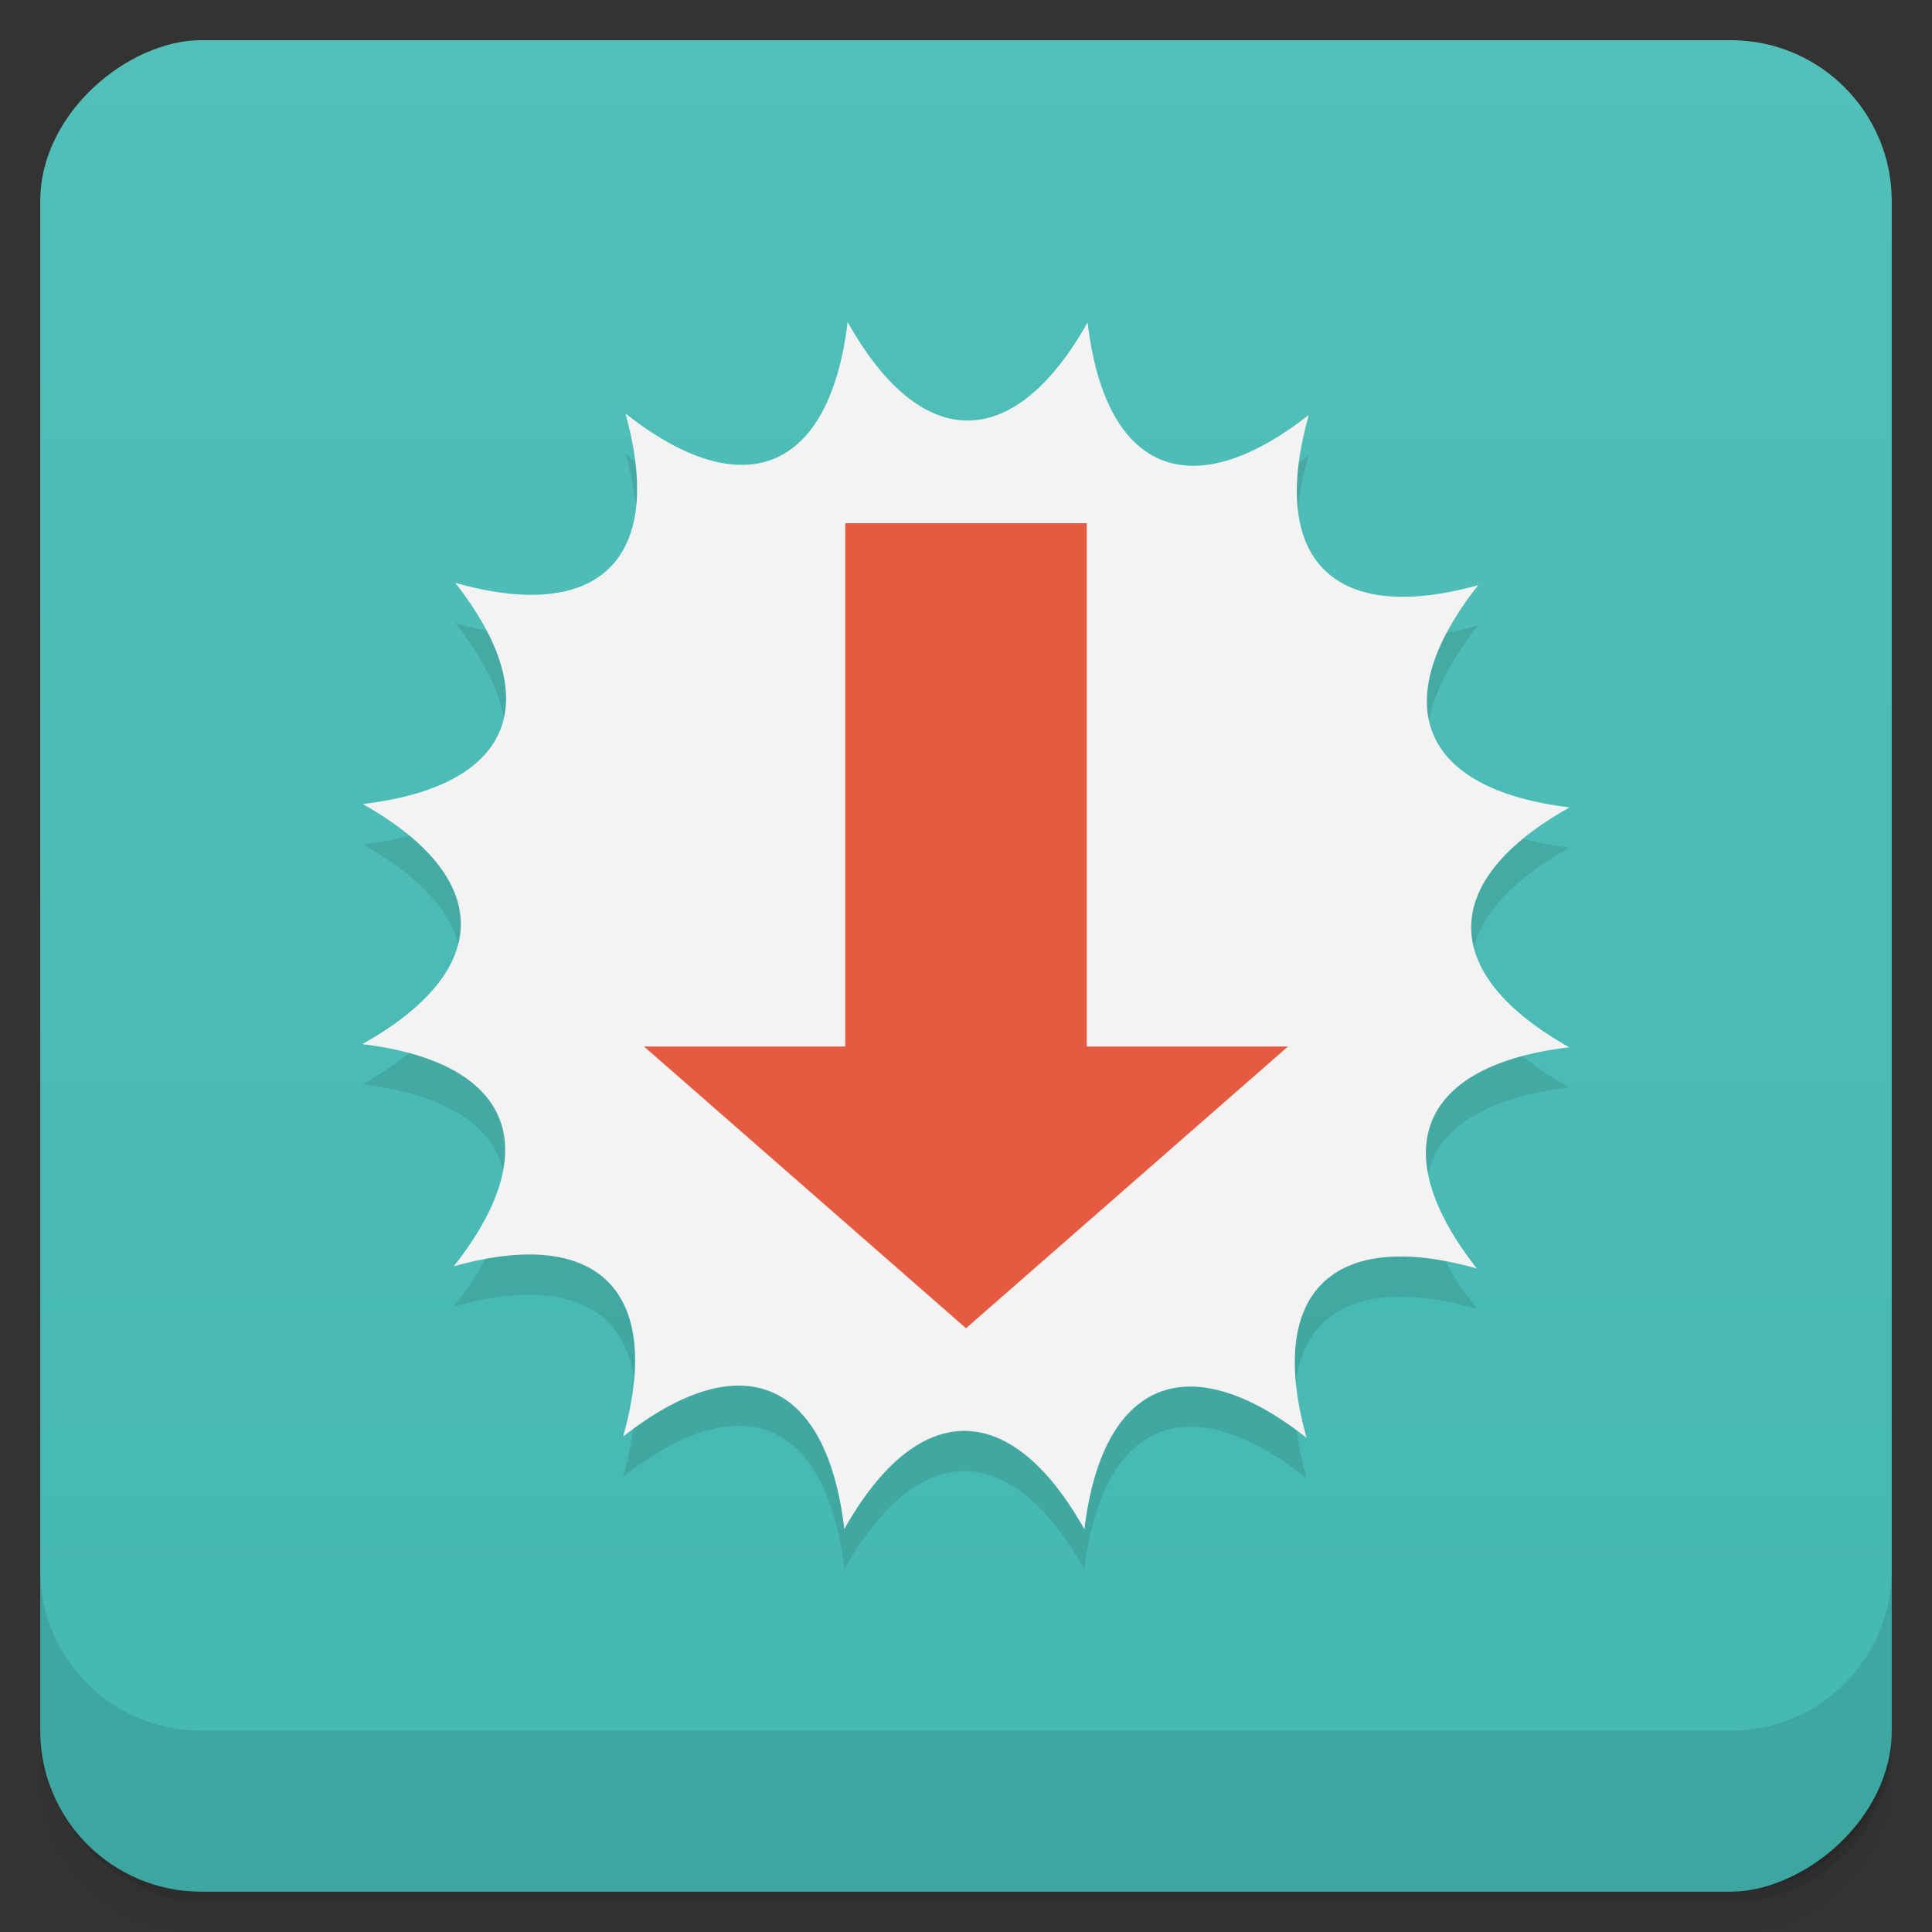 <svg viewBox="0 0 48 48"><rect x="0" y="0" width="48" height="48" fill="#333333" stroke="none"/><defs><linearGradient id="linearGradient3764" x1="1" x2="47" gradientUnits="userSpaceOnUse" gradientTransform="translate(-47.998,0.002)"><stop stop-color="#44b8b1" stop-opacity="1"/><stop offset="1" stop-color="#52bfb9" stop-opacity="1"/></linearGradient><clipPath id="clipPath-452658037"><g transform="translate(0,-1004.362)"><rect rx="4" y="1005.36" x="1" height="46" width="46" fill="#1890d0"/></g></clipPath><clipPath id="clipPath-468251149"><g transform="translate(0,-1004.362)"><rect rx="4" y="1005.36" x="1" height="46" width="46" fill="#1890d0"/></g></clipPath></defs><g><g transform="translate(0,-1004.362)"><path d="m 5 1006.36 c -2.216 0 -4 1.784 -4 4 l 0 37.25 c 0 2.216 1.784 4 4 4 l 38 0 c 2.216 0 4 -1.784 4 -4 l 0 -37.25 c 0 -2.216 -1.784 -4 -4 -4 l -38 0 z m -4 41.5 0 0.5 c 0 2.216 1.784 4 4 4 l 38 0 c 2.216 0 4 -1.784 4 -4 l 0 -0.5 c 0 2.216 -1.784 4 -4 4 l -38 0 c -2.216 0 -4 -1.784 -4 -4 z" opacity="0.02"/><path d="m 1 1047.61 0 0.25 c 0 2.216 1.784 4 4 4 l 38 0 c 2.216 0 4 -1.784 4 -4 l 0 -0.25 c 0 2.216 -1.784 4 -4 4 l -38 0 c -2.216 0 -4 -1.784 -4 -4 z" opacity="0.05"/><rect width="46" height="46" x="1" y="1005.61" rx="4" opacity="0.1"/></g></g><g><rect width="46" height="46" x="-46.998" y="1" rx="4" transform="matrix(0,-1,1,0,0,0)" fill="url(#linearGradient3764)" fill-opacity="1"/></g><g/><g><g clip-path="url(#clipPath-452658037)"><g opacity="0.1"><!-- color: #52bfb9 --><g><path d="m 21.06 9 c -0.449 3.715 -2.59 4.586 -5.52 2.273 c 1 3.602 -0.641 5.223 -4.23 4.207 c 2.305 2.941 1.41 5.059 -2.297 5.496 c 3.254 1.836 3.246 4.141 -0.012 5.965 c 3.715 0.449 4.586 2.59 2.273 5.52 c 3.602 -1.012 5.223 0.637 4.207 4.23 c 2.941 -2.309 5.059 -1.41 5.496 2.297 c 1.836 -3.258 4.141 -3.246 5.965 0.008 c 0.445 -3.711 2.59 -4.582 5.52 -2.273 c -1.01 -3.602 0.637 -5.223 4.23 -4.207 c -2.309 -2.941 -1.41 -5.059 2.297 -5.496 c -3.258 -1.832 -3.246 -4.141 0.008 -5.961 c -3.711 -0.445 -4.582 -2.59 -2.273 -5.52 c -3.602 1 -5.223 -0.641 -4.207 -4.23 c -2.941 2.305 -5.059 1.41 -5.496 -2.297 c -1.832 3.254 -4.141 3.246 -5.961 -0.012 m 0 0" stroke="none" fill-rule="nonzero" fill-opacity="1" fill="#000"/><path d="m 21 14 l 6 0 l 0 13 l 5 0 l -8 7 l -8 -7 l 5 0 m 0.004 -13" stroke="none" fill-rule="nonzero" fill-opacity="1" fill="#000"/></g></g></g></g><g><g clip-path="url(#clipPath-468251149)"><g transform="translate(0,-1)"><!-- color: #52bfb9 --><g><path d="m 21.06 9 c -0.449 3.715 -2.59 4.586 -5.52 2.273 c 1 3.602 -0.641 5.223 -4.23 4.207 c 2.305 2.941 1.41 5.059 -2.297 5.496 c 3.254 1.836 3.246 4.141 -0.012 5.965 c 3.715 0.449 4.586 2.59 2.273 5.52 c 3.602 -1.012 5.223 0.637 4.207 4.23 c 2.941 -2.309 5.059 -1.41 5.496 2.297 c 1.836 -3.258 4.141 -3.246 5.965 0.008 c 0.445 -3.711 2.59 -4.582 5.52 -2.273 c -1.01 -3.602 0.637 -5.223 4.23 -4.207 c -2.309 -2.941 -1.41 -5.059 2.297 -5.496 c -3.258 -1.832 -3.246 -4.141 0.008 -5.961 c -3.711 -0.445 -4.582 -2.59 -2.273 -5.52 c -3.602 1 -5.223 -0.641 -4.207 -4.23 c -2.941 2.305 -5.059 1.41 -5.496 -2.297 c -1.832 3.254 -4.141 3.246 -5.961 -0.012 m 0 0" fill="#f3f3f3" stroke="none" fill-rule="nonzero" fill-opacity="1"/><path d="m 21 14 l 6 0 l 0 13 l 5 0 l -8 7 l -8 -7 l 5 0 m 0.004 -13" fill="#e55b42" stroke="none" fill-rule="nonzero" fill-opacity="1"/></g></g></g></g><g><g transform="translate(0,-1004.362)"><path d="m 1 1043.36 0 4 c 0 2.216 1.784 4 4 4 l 38 0 c 2.216 0 4 -1.784 4 -4 l 0 -4 c 0 2.216 -1.784 4 -4 4 l -38 0 c -2.216 0 -4 -1.784 -4 -4 z" opacity="0.1"/></g></g></svg>
